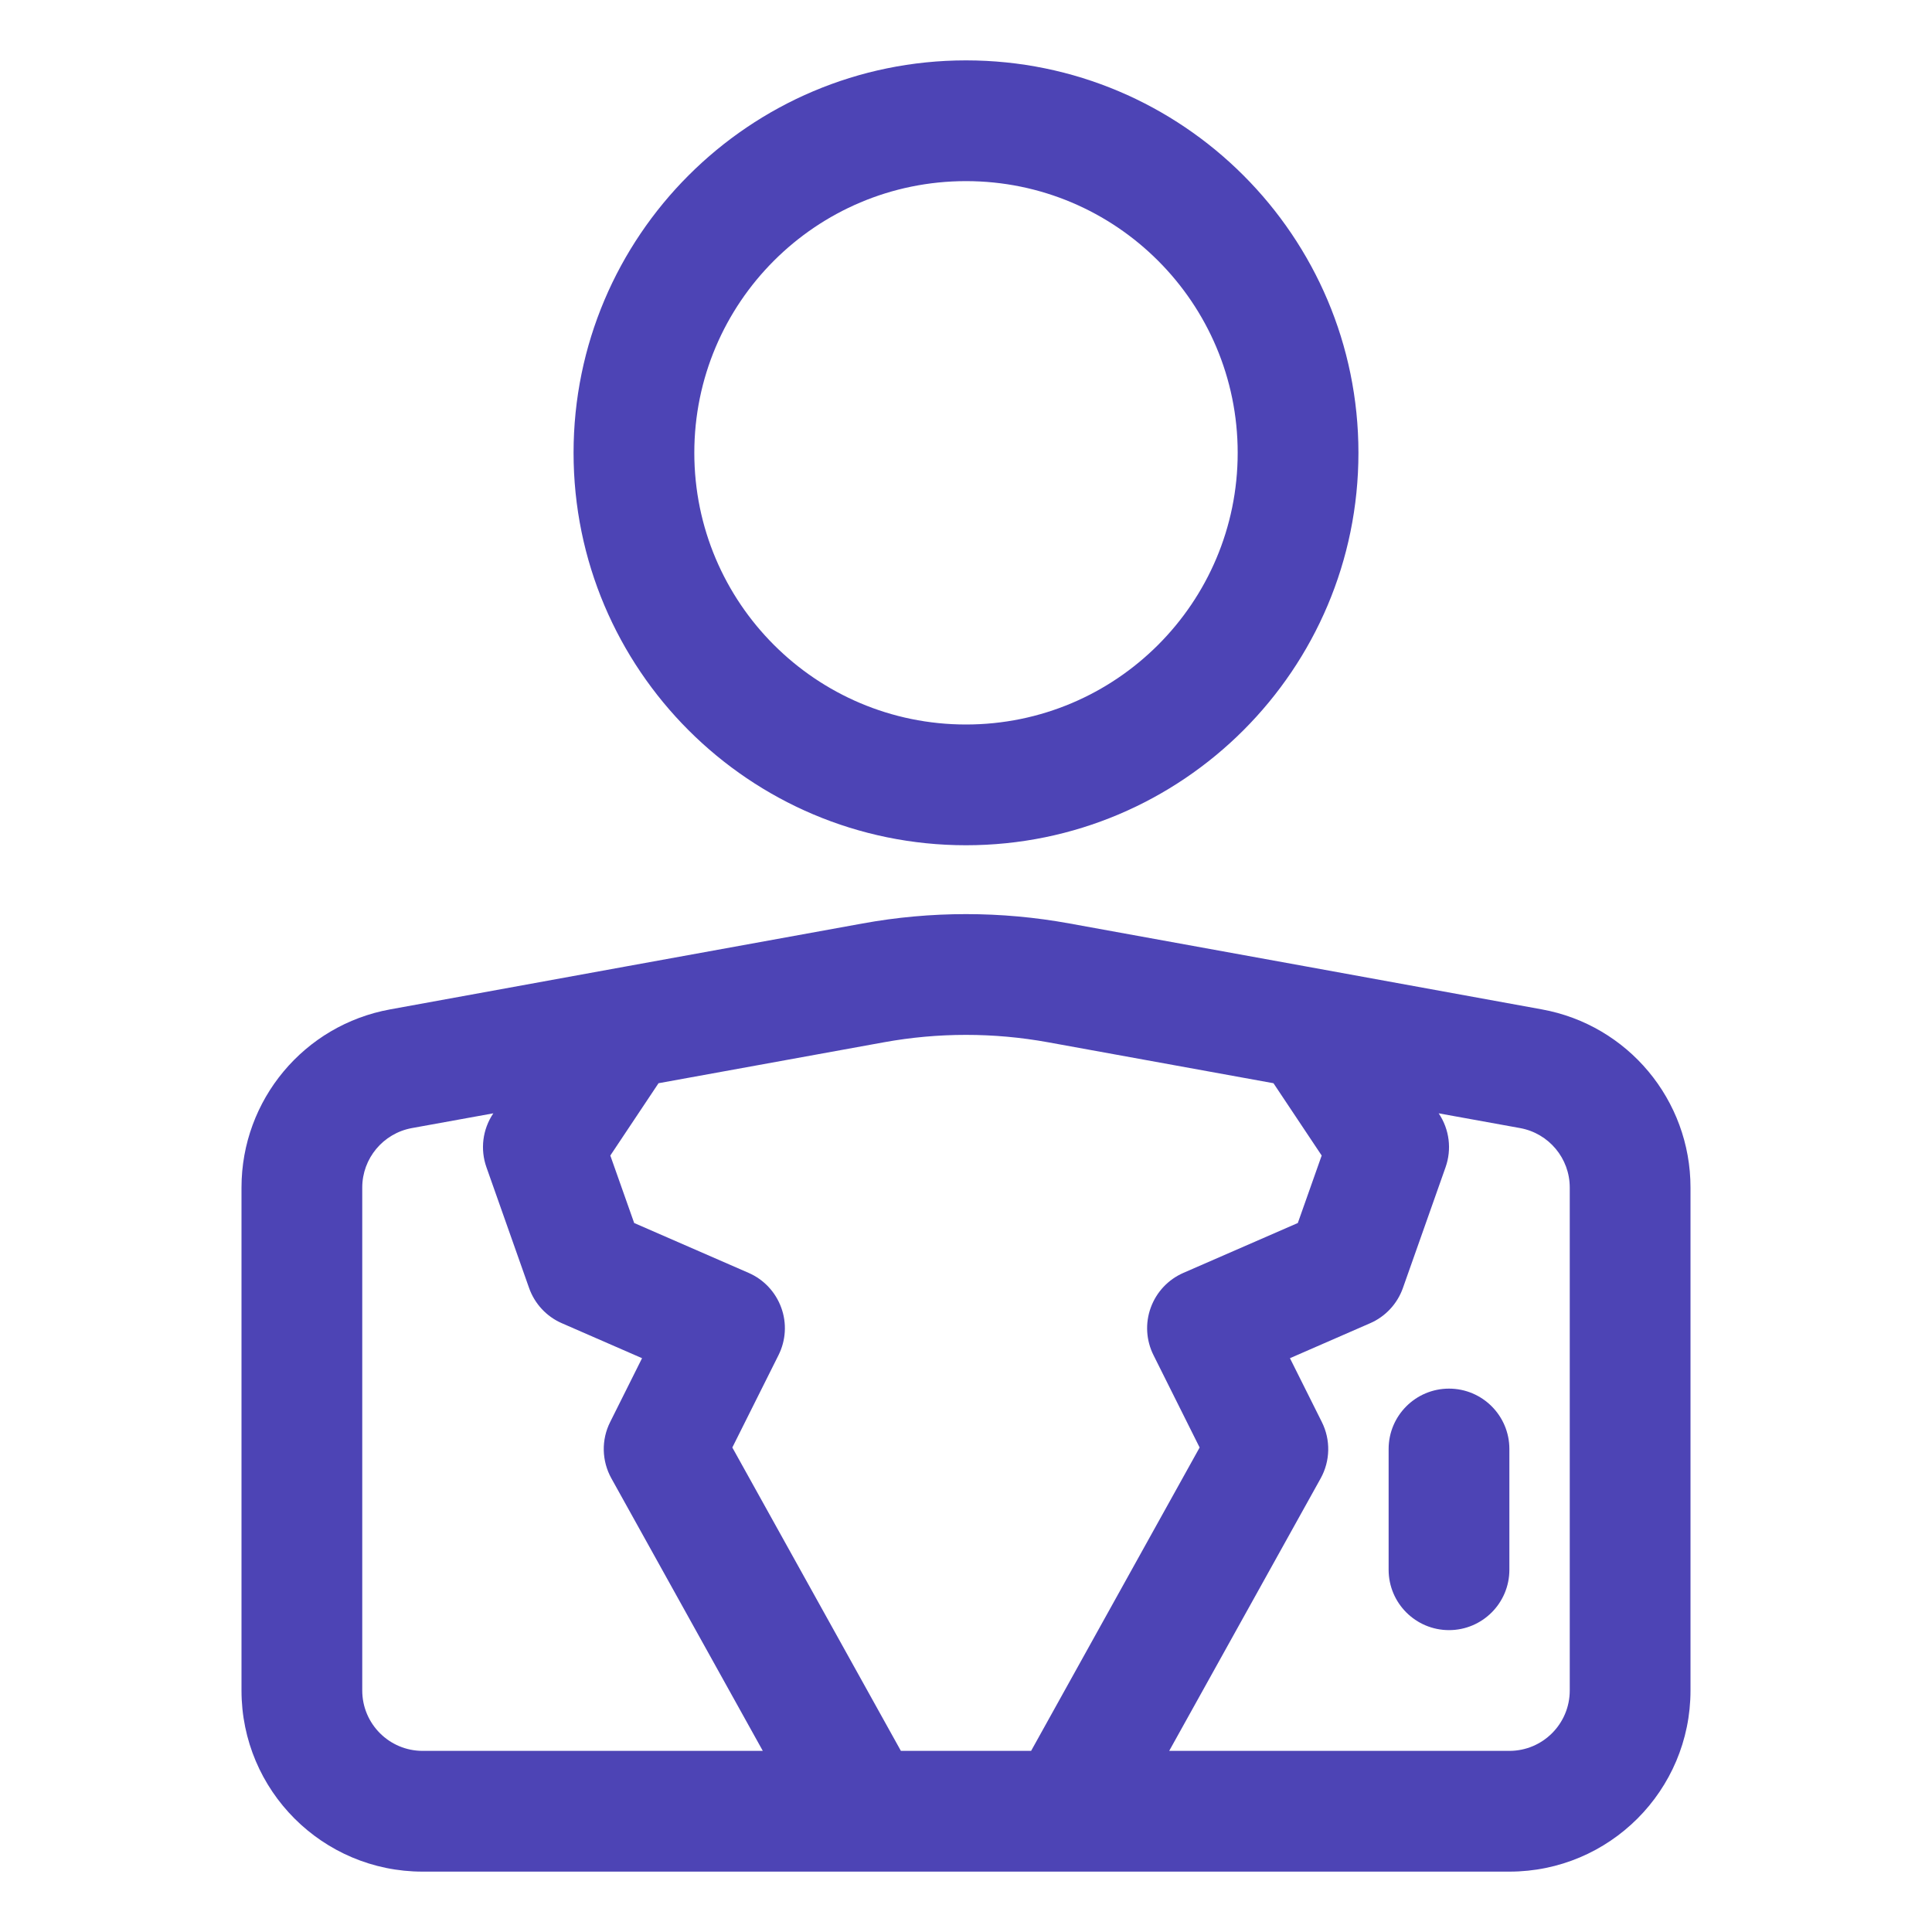 <svg width="40" height="40" viewBox="0 0 40 40" fill="none" xmlns="http://www.w3.org/2000/svg">
<g clip-path="url(#clip0_214_1391)">
<path fill-rule="evenodd" clip-rule="evenodd" d="M17.929 38.75H8.75C6.679 38.75 5 37.071 5 35V24.586C5 22.774 6.296 21.221 8.079 20.898C10.721 20.416 15.277 19.587 17.855 19.12C19.274 18.861 20.726 18.861 22.145 19.12C24.723 19.587 29.279 20.416 31.921 20.898C33.704 21.221 35 22.774 35 24.586C35 27.312 35 32.083 35 35C35 37.071 33.321 38.75 31.25 38.75H17.929ZM29.785 23.05L29.79 23.056C30.009 23.384 30.06 23.795 29.929 24.166L29.046 26.666C28.931 26.992 28.685 27.258 28.367 27.396L26.707 28.12L27.367 29.441C27.552 29.81 27.543 30.246 27.343 30.608L24.207 36.25H31.25C31.94 36.25 32.5 35.69 32.5 35C32.5 32.083 32.5 27.312 32.5 24.586C32.5 23.983 32.068 23.465 31.474 23.356L29.785 23.05ZM26.366 22.427L21.698 21.579C20.575 21.375 19.425 21.375 18.302 21.579L13.634 22.427L12.636 23.924L13.13 25.321L15.5 26.354C15.814 26.491 16.058 26.751 16.175 27.074C16.293 27.396 16.271 27.753 16.117 28.059L15.162 29.969L18.652 36.25H21.348L24.837 29.969L23.883 28.059C23.729 27.753 23.707 27.396 23.825 27.074C23.942 26.751 24.186 26.491 24.5 26.354L26.87 25.321L27.364 23.924L26.366 22.427ZM10.215 23.05L8.526 23.356C7.933 23.465 7.5 23.983 7.5 24.586V35C7.5 35.69 8.06 36.25 8.75 36.25H15.793L12.658 30.608C12.457 30.246 12.447 29.81 12.633 29.441L13.293 28.12L11.633 27.396C11.315 27.258 11.069 26.992 10.954 26.666L10.071 24.166C9.94 23.795 9.991 23.384 10.21 23.056L10.215 23.05ZM28.75 30V32.5C28.75 33.19 29.31 33.75 30 33.75C30.69 33.75 31.25 33.19 31.25 32.5V30C31.25 29.31 30.69 28.75 30 28.75C29.31 28.75 28.75 29.31 28.75 30ZM20 1.25C15.516 1.25 11.875 4.891 11.875 9.375C11.875 13.859 15.516 17.5 20 17.5C24.484 17.5 28.125 13.859 28.125 9.375C28.125 4.891 24.484 1.25 20 1.25ZM20 3.75C23.105 3.75 25.625 6.27 25.625 9.375C25.625 12.48 23.105 15 20 15C16.895 15 14.375 12.48 14.375 9.375C14.375 6.27 16.895 3.75 20 3.75Z" fill="#4D44B5"/>
</g>
<defs>
<clipPath id="clip0_214_1391">
<rect width="40" height="40" fill="white"/>
</clipPath>
</defs>
</svg>
